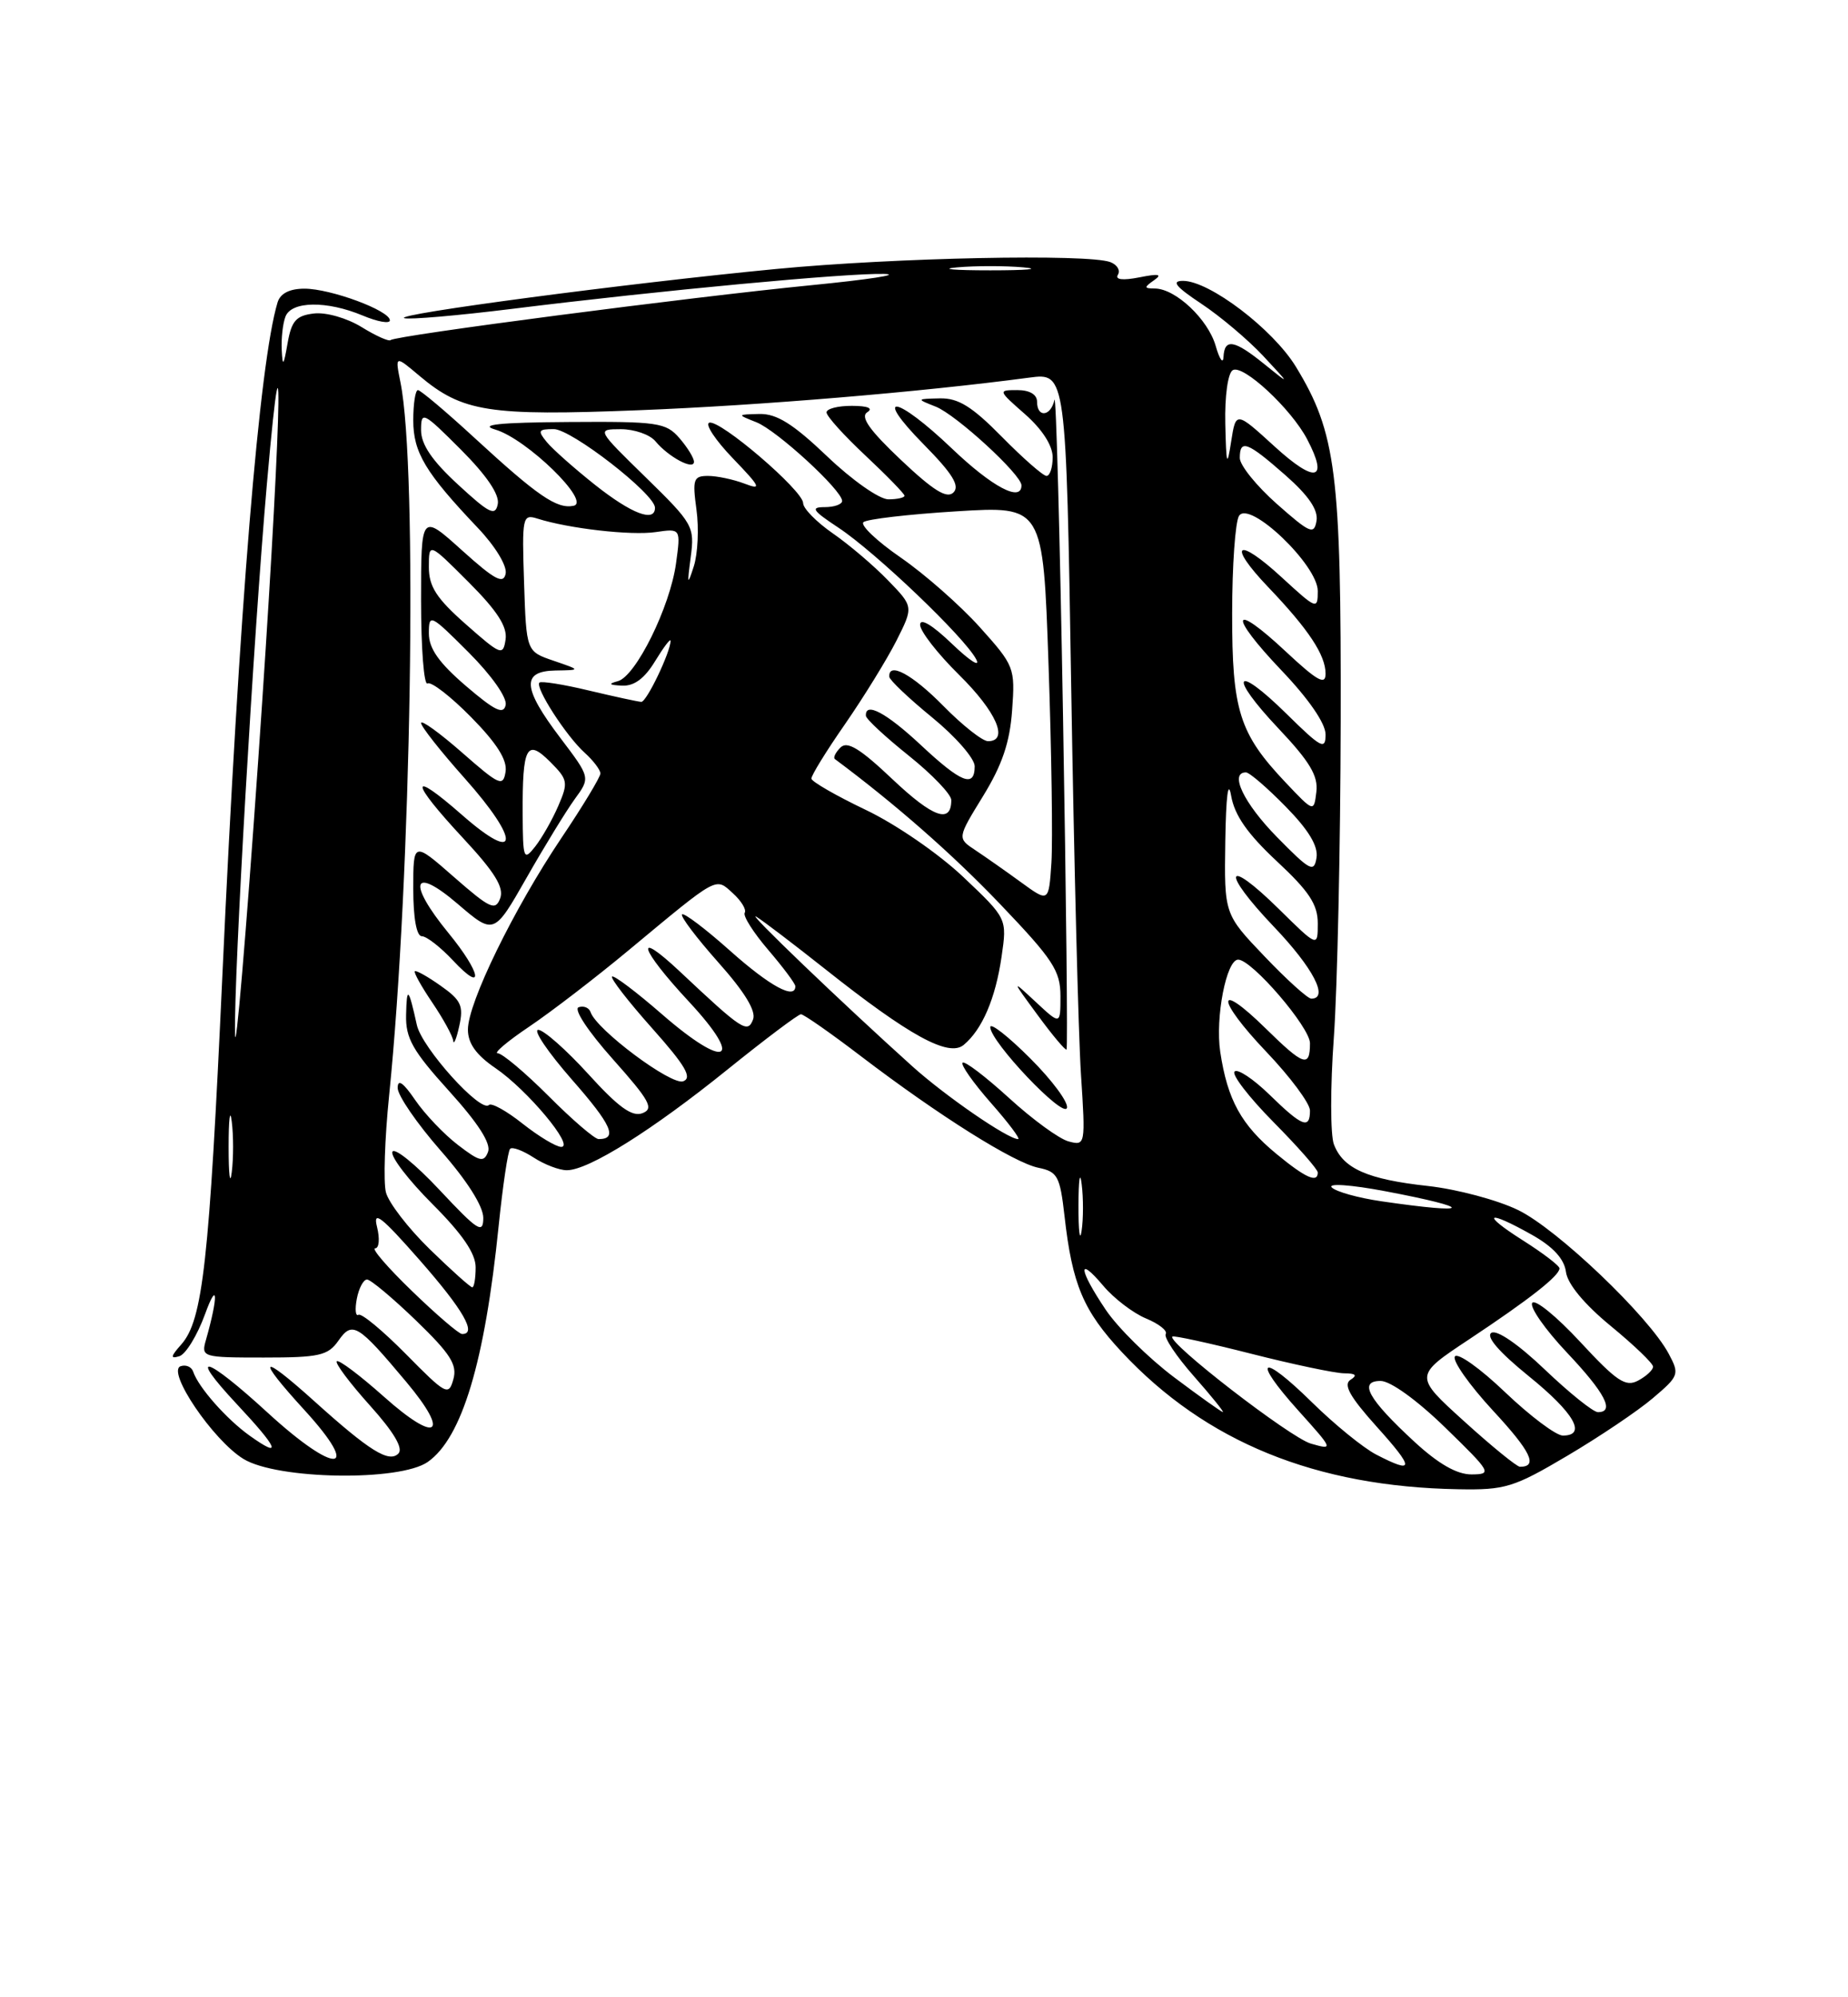 <?xml version="1.0" encoding="UTF-8" standalone="no"?>
<!DOCTYPE svg PUBLIC "-//W3C//DTD SVG 1.1//EN" "http://www.w3.org/Graphics/SVG/1.1/DTD/svg11.dtd" >
<svg xmlns="http://www.w3.org/2000/svg" xmlns:xlink="http://www.w3.org/1999/xlink" version="1.1" viewBox="0 0 237 256">
 <g >
 <path fill="currentColor"
d=" M 201.02 186.58 C 205.13 184.15 210.07 180.83 211.98 179.20 C 215.34 176.35 215.41 176.14 214.00 173.50 C 211.44 168.71 199.68 157.50 194.68 155.09 C 192.03 153.80 186.83 152.42 183.12 152.01 C 175.36 151.16 172.25 149.78 171.07 146.68 C 170.61 145.47 170.60 139.31 171.06 132.99 C 171.51 126.67 171.91 108.43 171.94 92.46 C 172.01 60.60 171.36 55.48 166.19 47.00 C 163.25 42.19 155.11 36.00 151.72 36.00 C 150.17 36.00 150.77 36.74 154.08 38.94 C 156.51 40.55 160.07 43.56 162.00 45.62 C 165.50 49.38 165.50 49.38 162.17 46.69 C 158.30 43.55 157.03 43.33 156.91 45.75 C 156.86 46.71 156.40 46.07 155.90 44.31 C 154.91 40.91 150.77 37.01 148.12 36.98 C 146.70 36.97 146.69 36.84 148.00 35.92 C 149.11 35.15 148.62 35.05 146.12 35.55 C 143.97 35.97 142.97 35.85 143.37 35.21 C 143.71 34.66 143.28 33.94 142.41 33.60 C 139.56 32.51 114.78 33.01 99.50 34.48 C 80.50 36.30 50.36 40.29 51.85 40.78 C 52.47 40.99 58.72 40.45 65.74 39.58 C 84.56 37.24 108.69 34.98 113.39 35.11 C 115.65 35.18 111.42 35.83 104.00 36.56 C 88.54 38.08 50.70 43.01 50.10 43.59 C 49.87 43.80 48.20 43.05 46.37 41.92 C 44.50 40.77 41.82 40.00 40.27 40.18 C 37.98 40.45 37.39 41.10 36.88 44.00 C 36.37 46.92 36.24 47.06 36.13 44.83 C 36.06 43.36 36.27 41.45 36.61 40.58 C 37.37 38.58 41.92 38.52 46.53 40.45 C 48.44 41.25 50.00 41.52 50.00 41.06 C 50.00 39.81 42.41 37.00 39.05 37.00 C 37.14 37.00 35.95 37.61 35.60 38.75 C 33.26 46.46 30.67 78.10 28.52 125.00 C 26.83 161.82 26.01 169.20 23.25 172.32 C 21.87 173.87 21.82 174.19 23.00 173.83 C 23.82 173.58 25.31 171.15 26.30 168.43 C 27.93 163.93 28.01 166.13 26.41 171.75 C 25.78 173.95 25.95 174.00 33.83 174.00 C 40.95 174.00 42.06 173.75 43.40 171.84 C 45.19 169.28 45.89 169.71 52.10 177.12 C 57.80 183.92 56.05 185.09 49.25 179.03 C 46.16 176.28 43.44 174.23 43.19 174.48 C 42.95 174.72 44.85 177.26 47.42 180.12 C 50.51 183.55 51.75 185.65 51.09 186.31 C 49.88 187.52 47.40 185.98 40.35 179.63 C 33.32 173.30 32.71 173.81 39.06 180.75 C 46.49 188.88 43.12 189.12 34.34 181.08 C 26.35 173.75 23.92 173.07 30.36 179.96 C 35.70 185.66 36.27 187.04 32.04 184.03 C 29.05 181.90 25.44 177.81 24.77 175.80 C 24.56 175.19 23.85 174.88 23.17 175.11 C 21.31 175.73 27.33 184.62 31.23 187.00 C 35.57 189.65 51.27 189.90 54.86 187.38 C 59.25 184.31 62.18 174.56 63.95 157.13 C 64.48 151.98 65.14 147.53 65.42 147.25 C 65.70 146.96 67.06 147.47 68.43 148.36 C 69.81 149.26 71.73 150.00 72.71 149.99 C 75.50 149.98 83.67 144.85 93.29 137.09 C 98.13 133.19 102.37 130.00 102.72 130.00 C 103.07 130.00 106.54 132.42 110.43 135.39 C 120.45 143.02 130.05 149.05 133.19 149.68 C 135.63 150.18 135.94 150.76 136.52 155.86 C 137.51 164.66 138.93 168.01 143.89 173.32 C 154.64 184.82 168.73 190.56 187.02 190.88 C 193.04 190.99 194.12 190.66 201.02 186.58 Z  M 181.41 184.81 C 175.47 179.33 174.17 177.00 177.06 177.00 C 178.32 177.00 181.73 179.46 185.35 182.98 C 191.25 188.72 191.39 188.96 188.73 188.98 C 186.85 188.99 184.50 187.65 181.41 184.81 Z  M 176.50 186.44 C 174.85 185.59 171.15 182.58 168.27 179.75 C 161.69 173.28 160.42 174.03 166.51 180.80 C 171.02 185.81 171.04 185.87 168.11 185.03 C 165.47 184.27 149.63 172.04 150.35 171.31 C 150.51 171.15 155.06 172.14 160.45 173.51 C 165.84 174.88 171.21 176.01 172.38 176.02 C 173.88 176.03 174.12 176.27 173.20 176.85 C 172.24 177.46 173.10 179.01 176.54 182.84 C 181.43 188.27 181.42 188.98 176.50 186.44 Z  M 187.77 182.17 C 181.34 176.35 181.34 176.35 188.42 171.66 C 196.17 166.52 200.00 163.51 200.00 162.57 C 200.00 162.23 197.89 160.62 195.30 158.98 C 189.81 155.50 190.67 155.00 196.50 158.29 C 199.19 159.81 200.61 161.36 200.83 163.03 C 201.03 164.57 203.18 167.17 206.58 169.96 C 209.56 172.41 212.00 174.75 212.00 175.17 C 212.00 175.59 211.14 176.39 210.09 176.95 C 208.48 177.82 207.35 177.06 202.65 171.99 C 199.60 168.70 196.84 166.46 196.50 167.00 C 196.16 167.55 198.16 170.40 200.94 173.35 C 205.85 178.54 207.13 181.00 204.93 181.00 C 204.33 181.00 201.28 178.55 198.14 175.56 C 194.74 172.31 191.96 170.40 191.27 170.83 C 190.52 171.30 192.24 173.29 196.05 176.38 C 201.89 181.10 203.55 184.00 200.43 184.00 C 199.56 184.00 196.23 181.50 193.02 178.44 C 189.82 175.38 186.92 173.32 186.58 173.87 C 186.25 174.41 188.44 177.52 191.46 180.79 C 196.35 186.06 197.28 188.00 194.93 188.00 C 194.53 188.00 191.31 185.38 187.77 182.17 Z  M 150.56 176.52 C 147.29 174.06 143.35 170.17 141.81 167.88 C 138.33 162.71 138.13 160.82 141.48 164.79 C 142.84 166.41 145.31 168.30 146.97 168.99 C 148.62 169.67 149.76 170.57 149.50 170.99 C 149.24 171.41 150.86 173.84 153.10 176.38 C 155.34 178.92 157.02 181.00 156.83 180.99 C 156.65 180.98 153.82 178.97 150.56 176.52 Z  M 52.08 173.58 C 49.10 170.56 46.35 168.28 45.97 168.52 C 45.60 168.75 45.50 167.83 45.76 166.47 C 46.02 165.11 46.61 164.00 47.07 164.00 C 47.53 164.00 50.35 166.36 53.35 169.25 C 57.77 173.52 58.67 174.93 58.14 176.79 C 57.54 178.95 57.20 178.77 52.08 173.58 Z  M 52.84 165.48 C 49.72 162.47 47.59 160.00 48.11 160.00 C 48.62 160.00 48.73 158.77 48.35 157.25 C 47.80 155.06 48.90 155.91 53.81 161.50 C 59.42 167.88 61.23 171.03 59.25 170.98 C 58.84 170.97 55.95 168.49 52.84 165.48 Z  M 55.11 160.11 C 52.35 157.42 49.82 154.14 49.49 152.81 C 49.16 151.49 49.34 145.93 49.90 140.45 C 52.75 112.43 53.59 60.01 51.36 49.02 C 50.66 45.53 50.66 45.53 53.80 48.18 C 59.31 52.81 62.66 53.34 81.93 52.58 C 97.48 51.97 118.02 50.26 132.01 48.40 C 136.72 47.78 136.72 47.78 137.38 88.14 C 137.74 110.34 138.30 132.63 138.63 137.69 C 139.22 146.76 139.20 146.87 137.05 146.30 C 135.85 145.99 132.41 143.48 129.40 140.73 C 126.39 137.99 123.72 135.95 123.45 136.21 C 123.19 136.48 124.82 138.79 127.07 141.35 C 129.33 143.91 130.90 146.00 130.57 146.00 C 129.25 146.00 121.26 140.50 117.00 136.67 C 108.00 128.57 95.54 116.63 97.00 117.50 C 97.83 118.00 101.78 121.01 105.80 124.19 C 116.61 132.76 121.66 135.53 123.59 133.93 C 125.96 131.96 127.67 127.99 128.45 122.61 C 129.16 117.73 129.16 117.73 123.53 112.40 C 120.38 109.42 114.86 105.62 111.00 103.79 C 107.21 101.98 104.09 100.18 104.06 99.80 C 104.03 99.41 105.97 96.26 108.38 92.80 C 110.78 89.33 113.74 84.53 114.96 82.13 C 117.16 77.76 117.16 77.76 113.88 74.38 C 112.08 72.52 108.90 69.81 106.80 68.36 C 104.71 66.91 103.00 65.17 103.00 64.49 C 103.00 62.88 92.31 53.73 90.96 54.18 C 90.39 54.37 91.75 56.42 93.99 58.75 C 97.56 62.46 97.73 62.85 95.46 61.98 C 94.03 61.44 91.94 61.00 90.80 61.00 C 88.93 61.00 88.79 61.43 89.32 65.33 C 89.65 67.72 89.49 70.98 88.98 72.58 C 88.16 75.13 88.11 74.98 88.58 71.42 C 89.10 67.48 88.90 67.13 82.81 61.18 C 76.50 55.02 76.50 55.02 79.63 55.01 C 81.35 55.01 83.34 55.70 84.05 56.55 C 85.73 58.58 89.00 60.32 89.00 59.19 C 89.00 58.70 88.16 57.34 87.13 56.15 C 85.40 54.16 84.37 54.01 72.88 54.09 C 64.01 54.15 61.36 54.43 63.52 55.06 C 67.53 56.23 75.88 64.36 73.55 64.83 C 71.41 65.26 68.96 63.58 60.85 56.12 C 57.19 52.75 53.92 50.00 53.60 50.00 C 53.27 50.00 53.00 51.74 53.00 53.87 C 53.00 57.99 54.55 60.58 61.26 67.64 C 63.51 70.00 65.04 72.52 64.85 73.52 C 64.57 74.92 63.47 74.34 59.25 70.54 C 54.00 65.81 54.00 65.81 54.00 76.97 C 54.00 83.10 54.37 87.89 54.83 87.60 C 55.29 87.32 57.80 89.26 60.42 91.92 C 63.71 95.26 65.07 97.41 64.84 98.90 C 64.53 100.88 64.06 100.67 59.25 96.45 C 56.36 93.92 54.00 92.22 54.00 92.67 C 54.01 93.13 56.52 96.31 59.58 99.74 C 66.80 107.84 66.58 110.88 59.25 104.45 C 52.44 98.48 52.52 100.05 59.42 107.46 C 63.45 111.79 64.66 113.75 64.15 115.13 C 63.54 116.78 62.86 116.47 58.23 112.42 C 53.00 107.84 53.00 107.84 53.00 113.92 C 53.00 117.67 53.42 120.00 54.10 120.00 C 54.70 120.00 56.50 121.40 58.10 123.11 C 62.19 127.48 61.72 124.71 57.50 119.57 C 52.20 113.09 52.89 110.89 58.68 115.84 C 63.35 119.84 63.35 119.84 67.53 112.51 C 69.83 108.47 72.61 103.94 73.71 102.42 C 75.72 99.67 75.72 99.67 71.86 94.58 C 67.00 88.17 66.85 86.02 71.25 85.94 C 74.50 85.89 74.50 85.89 71.00 84.69 C 67.50 83.50 67.50 83.50 67.21 74.67 C 66.93 66.24 67.01 65.87 68.92 66.47 C 72.95 67.75 80.93 68.66 84.08 68.20 C 87.31 67.73 87.31 67.73 86.70 72.20 C 85.93 77.81 81.53 86.71 79.23 87.31 C 77.96 87.65 78.10 87.80 79.76 87.88 C 81.32 87.96 82.65 86.98 84.01 84.75 C 85.10 82.96 85.99 81.78 86.00 82.13 C 86.00 83.56 82.92 90.00 82.24 89.96 C 81.83 89.94 78.82 89.29 75.54 88.51 C 72.26 87.72 69.40 87.27 69.18 87.49 C 68.58 88.09 72.61 94.34 74.97 96.47 C 76.09 97.48 77.00 98.68 77.00 99.14 C 77.00 99.59 74.75 103.32 71.99 107.42 C 65.87 116.53 60.00 128.56 60.01 131.97 C 60.01 133.74 61.07 135.22 63.55 136.91 C 67.63 139.69 73.74 147.00 71.98 147.00 C 71.32 147.00 69.10 145.66 67.03 144.03 C 64.97 142.39 63.02 141.31 62.70 141.63 C 61.66 142.68 54.11 134.31 53.46 131.38 C 52.40 126.57 52.16 126.35 52.08 130.08 C 52.01 133.08 52.91 134.67 57.60 139.85 C 61.33 143.97 63.00 146.57 62.59 147.64 C 62.06 149.02 61.53 148.90 58.74 146.76 C 56.96 145.40 54.49 142.81 53.25 141.00 C 51.70 138.73 51.00 138.25 51.00 139.45 C 51.00 140.41 53.48 144.01 56.50 147.46 C 59.92 151.35 61.99 154.63 61.98 156.11 C 61.97 158.21 61.28 157.76 56.35 152.50 C 53.26 149.20 50.54 147.01 50.32 147.64 C 50.09 148.26 52.40 151.27 55.45 154.32 C 59.30 158.17 61.00 160.66 61.00 162.43 C 61.00 163.85 60.80 165.00 60.57 165.00 C 60.33 165.00 57.87 162.80 55.11 160.11 Z  M 132.12 135.65 C 129.30 132.83 127.00 131.03 127.00 131.65 C 127.00 133.51 136.37 143.38 136.83 142.01 C 137.06 141.33 134.94 138.46 132.12 135.65 Z  M 136.33 91.88 C 135.93 68.57 135.43 50.29 135.23 51.25 C 134.77 53.39 133.00 53.58 133.00 51.50 C 133.00 50.56 132.05 50.00 130.47 50.00 C 127.97 50.00 127.98 50.04 131.47 53.10 C 133.66 55.03 135.00 57.11 135.00 58.60 C 135.00 59.92 134.65 61.00 134.21 61.00 C 133.78 61.00 131.21 58.75 128.50 56.00 C 124.67 52.11 122.90 51.01 120.54 51.06 C 117.51 51.13 117.50 51.13 120.00 52.12 C 122.62 53.15 131.00 60.84 131.00 62.21 C 131.00 64.41 127.25 62.42 122.09 57.50 C 114.89 50.63 111.80 50.20 118.49 56.99 C 122.16 60.71 123.12 62.28 122.28 63.12 C 121.44 63.96 119.72 62.90 115.54 58.95 C 111.51 55.14 110.30 53.43 111.22 52.84 C 112.03 52.33 111.30 52.02 109.25 52.02 C 107.46 52.01 106.00 52.39 106.00 52.86 C 106.00 53.34 108.25 55.83 111.00 58.40 C 113.75 60.98 116.00 63.29 116.00 63.54 C 116.00 63.79 115.07 64.00 113.93 64.00 C 112.78 64.00 109.28 61.55 106.09 58.50 C 101.71 54.33 99.62 53.02 97.41 53.06 C 94.50 53.13 94.50 53.13 97.00 54.12 C 99.62 55.15 108.00 62.84 108.00 64.21 C 108.00 64.64 107.00 65.00 105.77 65.00 C 103.90 65.00 104.19 65.43 107.52 67.63 C 112.29 70.78 123.72 81.69 125.19 84.50 C 125.77 85.60 124.39 84.72 122.12 82.55 C 119.57 80.10 118.00 79.16 118.00 80.08 C 118.00 80.90 120.25 83.79 123.00 86.50 C 127.79 91.22 129.44 95.00 126.71 95.00 C 126.00 95.00 123.43 92.97 121.00 90.50 C 117.01 86.44 113.92 84.77 114.05 86.75 C 114.08 87.16 116.55 89.51 119.55 91.96 C 122.55 94.41 125.00 97.22 125.00 98.21 C 125.00 101.02 123.29 100.35 118.10 95.50 C 113.67 91.36 110.93 89.90 111.05 91.75 C 111.07 92.16 113.55 94.46 116.55 96.86 C 119.55 99.26 122.00 101.82 122.00 102.55 C 122.00 105.63 119.67 104.80 114.47 99.89 C 110.29 95.93 108.66 94.94 107.79 95.81 C 107.15 96.45 106.83 97.11 107.07 97.29 C 114.85 103.08 122.15 109.48 128.29 115.91 C 135.06 122.99 136.00 124.43 136.00 127.68 C 136.00 131.37 136.00 131.37 132.85 128.44 C 129.69 125.50 129.69 125.50 133.10 130.14 C 134.97 132.69 136.63 134.66 136.78 134.52 C 136.94 134.38 136.74 115.20 136.33 91.88 Z  M 56.53 126.36 C 54.87 125.18 53.37 124.34 53.20 124.49 C 53.04 124.64 54.05 126.46 55.45 128.52 C 56.85 130.59 58.05 132.78 58.12 133.39 C 58.18 134.00 58.54 133.15 58.90 131.50 C 59.47 128.93 59.14 128.19 56.53 126.36 Z  M 138.31 154.50 C 138.32 151.20 138.50 149.97 138.72 151.77 C 138.95 153.57 138.94 156.27 138.71 157.77 C 138.49 159.27 138.30 157.80 138.31 154.50 Z  M 177.15 153.97 C 174.20 153.54 171.35 152.75 170.80 152.20 C 170.24 151.64 173.25 151.85 177.65 152.68 C 189.26 154.88 188.94 155.69 177.15 153.97 Z  M 29.32 147.00 C 29.32 143.43 29.50 141.96 29.72 143.75 C 29.95 145.54 29.95 148.46 29.72 150.25 C 29.50 152.04 29.32 150.57 29.32 147.00 Z  M 163.71 147.91 C 159.18 144.18 157.42 140.98 156.49 134.81 C 155.84 130.41 157.28 123.00 158.79 123.00 C 160.55 123.00 168.00 131.67 168.00 133.71 C 168.00 136.88 167.21 136.62 162.31 131.81 C 155.88 125.50 155.94 128.03 162.38 134.79 C 165.47 138.03 168.00 141.43 168.00 142.34 C 168.00 144.79 167.00 144.40 162.81 140.31 C 160.73 138.29 158.72 136.95 158.33 137.34 C 157.93 137.73 160.18 140.64 163.31 143.81 C 166.44 146.97 169.00 149.88 169.00 150.28 C 169.00 151.68 167.42 150.97 163.71 147.91 Z  M 70.37 140.50 C 67.34 137.47 64.40 135.00 63.83 135.00 C 63.26 135.00 65.08 133.46 67.88 131.58 C 70.67 129.70 76.38 125.32 80.58 121.83 C 92.23 112.16 91.72 112.43 94.00 114.50 C 95.07 115.47 95.75 116.59 95.51 116.99 C 95.26 117.39 96.62 119.53 98.53 121.76 C 100.44 123.99 102.00 126.08 102.00 126.41 C 102.00 128.18 98.74 126.41 93.65 121.88 C 90.49 119.06 87.71 116.96 87.47 117.20 C 87.23 117.44 89.32 120.20 92.11 123.34 C 95.49 127.13 96.99 129.58 96.58 130.66 C 95.88 132.49 95.21 132.06 87.25 124.58 C 81.21 118.90 81.98 121.54 88.37 128.40 C 95.51 136.08 93.16 137.18 84.91 130.01 C 81.60 127.13 78.71 124.95 78.49 125.17 C 78.27 125.39 80.58 128.37 83.63 131.79 C 87.91 136.59 88.81 138.14 87.62 138.59 C 86.12 139.17 76.49 131.98 75.74 129.73 C 75.55 129.16 74.86 128.88 74.21 129.10 C 73.53 129.33 75.40 132.17 78.59 135.75 C 83.34 141.08 83.90 142.10 82.39 142.68 C 81.07 143.19 79.31 141.92 75.46 137.68 C 72.62 134.56 69.72 132.00 69.03 132.00 C 68.33 132.00 70.27 134.86 73.34 138.37 C 78.44 144.17 79.26 146.00 76.77 146.00 C 76.27 146.00 73.39 143.53 70.37 140.50 Z  M 30.14 132.50 C 29.99 125.05 32.52 81.49 34.23 62.00 C 36.66 34.29 35.95 56.75 33.11 97.50 C 31.54 120.05 30.20 135.80 30.14 132.50 Z  M 162.17 122.58 C 157.00 117.17 157.00 117.17 157.14 107.83 C 157.23 102.03 157.51 99.82 157.89 102.00 C 158.33 104.51 159.99 106.88 163.75 110.39 C 167.89 114.24 169.00 115.93 169.00 118.35 C 169.00 121.42 169.00 121.42 164.02 116.52 C 157.07 109.68 156.53 111.61 163.38 118.79 C 168.42 124.07 170.46 128.00 168.17 128.00 C 167.71 128.00 165.01 125.56 162.17 122.58 Z  M 163.75 107.27 C 159.51 102.95 157.62 99.00 159.79 99.00 C 160.23 99.00 162.52 100.97 164.88 103.38 C 167.82 106.37 169.07 108.44 168.84 109.93 C 168.53 111.89 168.03 111.63 163.75 107.27 Z  M 67.03 104.33 C 66.99 95.67 67.54 94.63 70.56 97.65 C 72.83 99.92 72.90 100.29 71.60 103.29 C 70.84 105.06 69.50 107.40 68.64 108.50 C 67.16 110.38 67.06 110.13 67.03 104.33 Z  M 164.89 100.31 C 158.93 94.02 158.00 91.09 158.02 78.60 C 158.02 72.49 158.42 66.88 158.90 66.12 C 160.22 64.05 169.00 72.42 169.00 75.75 C 169.00 78.17 168.85 78.11 164.42 74.04 C 158.63 68.70 157.28 69.64 162.66 75.27 C 167.83 80.68 170.00 83.96 170.00 86.36 C 170.00 87.87 168.94 87.28 164.93 83.54 C 157.89 76.95 157.46 78.70 164.34 85.92 C 167.84 89.59 170.00 92.72 170.00 94.14 C 170.00 96.17 169.45 95.88 165.02 91.52 C 158.32 84.92 157.44 86.47 163.96 93.37 C 167.97 97.61 169.07 99.45 168.82 101.49 C 168.50 104.12 168.50 104.12 164.89 100.31 Z  M 59.75 87.92 C 56.29 84.95 55.00 83.12 55.00 81.18 C 55.00 78.62 55.19 78.71 60.10 83.62 C 63.04 86.56 65.05 89.42 64.85 90.36 C 64.58 91.64 63.48 91.11 59.75 87.92 Z  M 59.75 80.02 C 55.97 76.69 55.00 75.18 55.00 72.68 C 55.00 69.52 55.00 69.52 60.09 74.61 C 63.77 78.29 65.08 80.33 64.84 81.96 C 64.52 84.09 64.25 83.99 59.75 80.02 Z  M 163.75 64.59 C 161.14 62.28 159.00 59.63 159.00 58.70 C 159.00 56.25 159.97 56.62 164.84 60.90 C 167.81 63.51 169.07 65.35 168.84 66.75 C 168.53 68.58 168.02 68.36 163.75 64.59 Z  M 58.74 62.11 C 55.41 59.05 54.00 56.97 54.00 55.13 C 54.00 52.65 54.24 52.76 59.10 57.62 C 62.41 60.94 64.07 63.38 63.84 64.60 C 63.53 66.20 62.77 65.83 58.74 62.11 Z  M 76.34 62.17 C 73.68 60.06 70.88 57.58 70.13 56.67 C 68.92 55.20 69.02 55.00 71.02 55.00 C 73.28 55.00 84.00 63.32 84.00 65.08 C 84.00 67.00 81.01 65.86 76.34 62.17 Z  M 163.50 57.26 C 158.50 52.70 158.50 52.70 157.89 56.60 C 157.37 59.97 157.26 59.65 157.14 54.31 C 157.06 50.78 157.47 47.83 158.09 47.45 C 159.39 46.64 165.59 52.38 167.65 56.32 C 170.42 61.61 168.70 62.00 163.50 57.26 Z  M 122.75 34.27 C 125.09 34.06 128.91 34.06 131.25 34.27 C 133.59 34.48 131.68 34.65 127.00 34.65 C 122.33 34.65 120.41 34.48 122.75 34.27 Z  M 130.94 113.08 C 128.99 111.66 126.35 109.81 125.07 108.96 C 122.76 107.43 122.76 107.43 126.08 102.03 C 128.52 98.06 129.51 95.15 129.80 91.04 C 130.20 85.59 130.09 85.32 125.65 80.38 C 123.14 77.59 118.58 73.58 115.52 71.47 C 112.46 69.36 110.31 67.32 110.73 66.93 C 111.15 66.54 116.51 65.92 122.64 65.54 C 133.77 64.85 133.77 64.85 134.47 85.17 C 134.86 96.35 135.02 107.79 134.84 110.58 C 134.50 115.67 134.50 115.67 130.94 113.08 Z "/>
</g>
</svg>